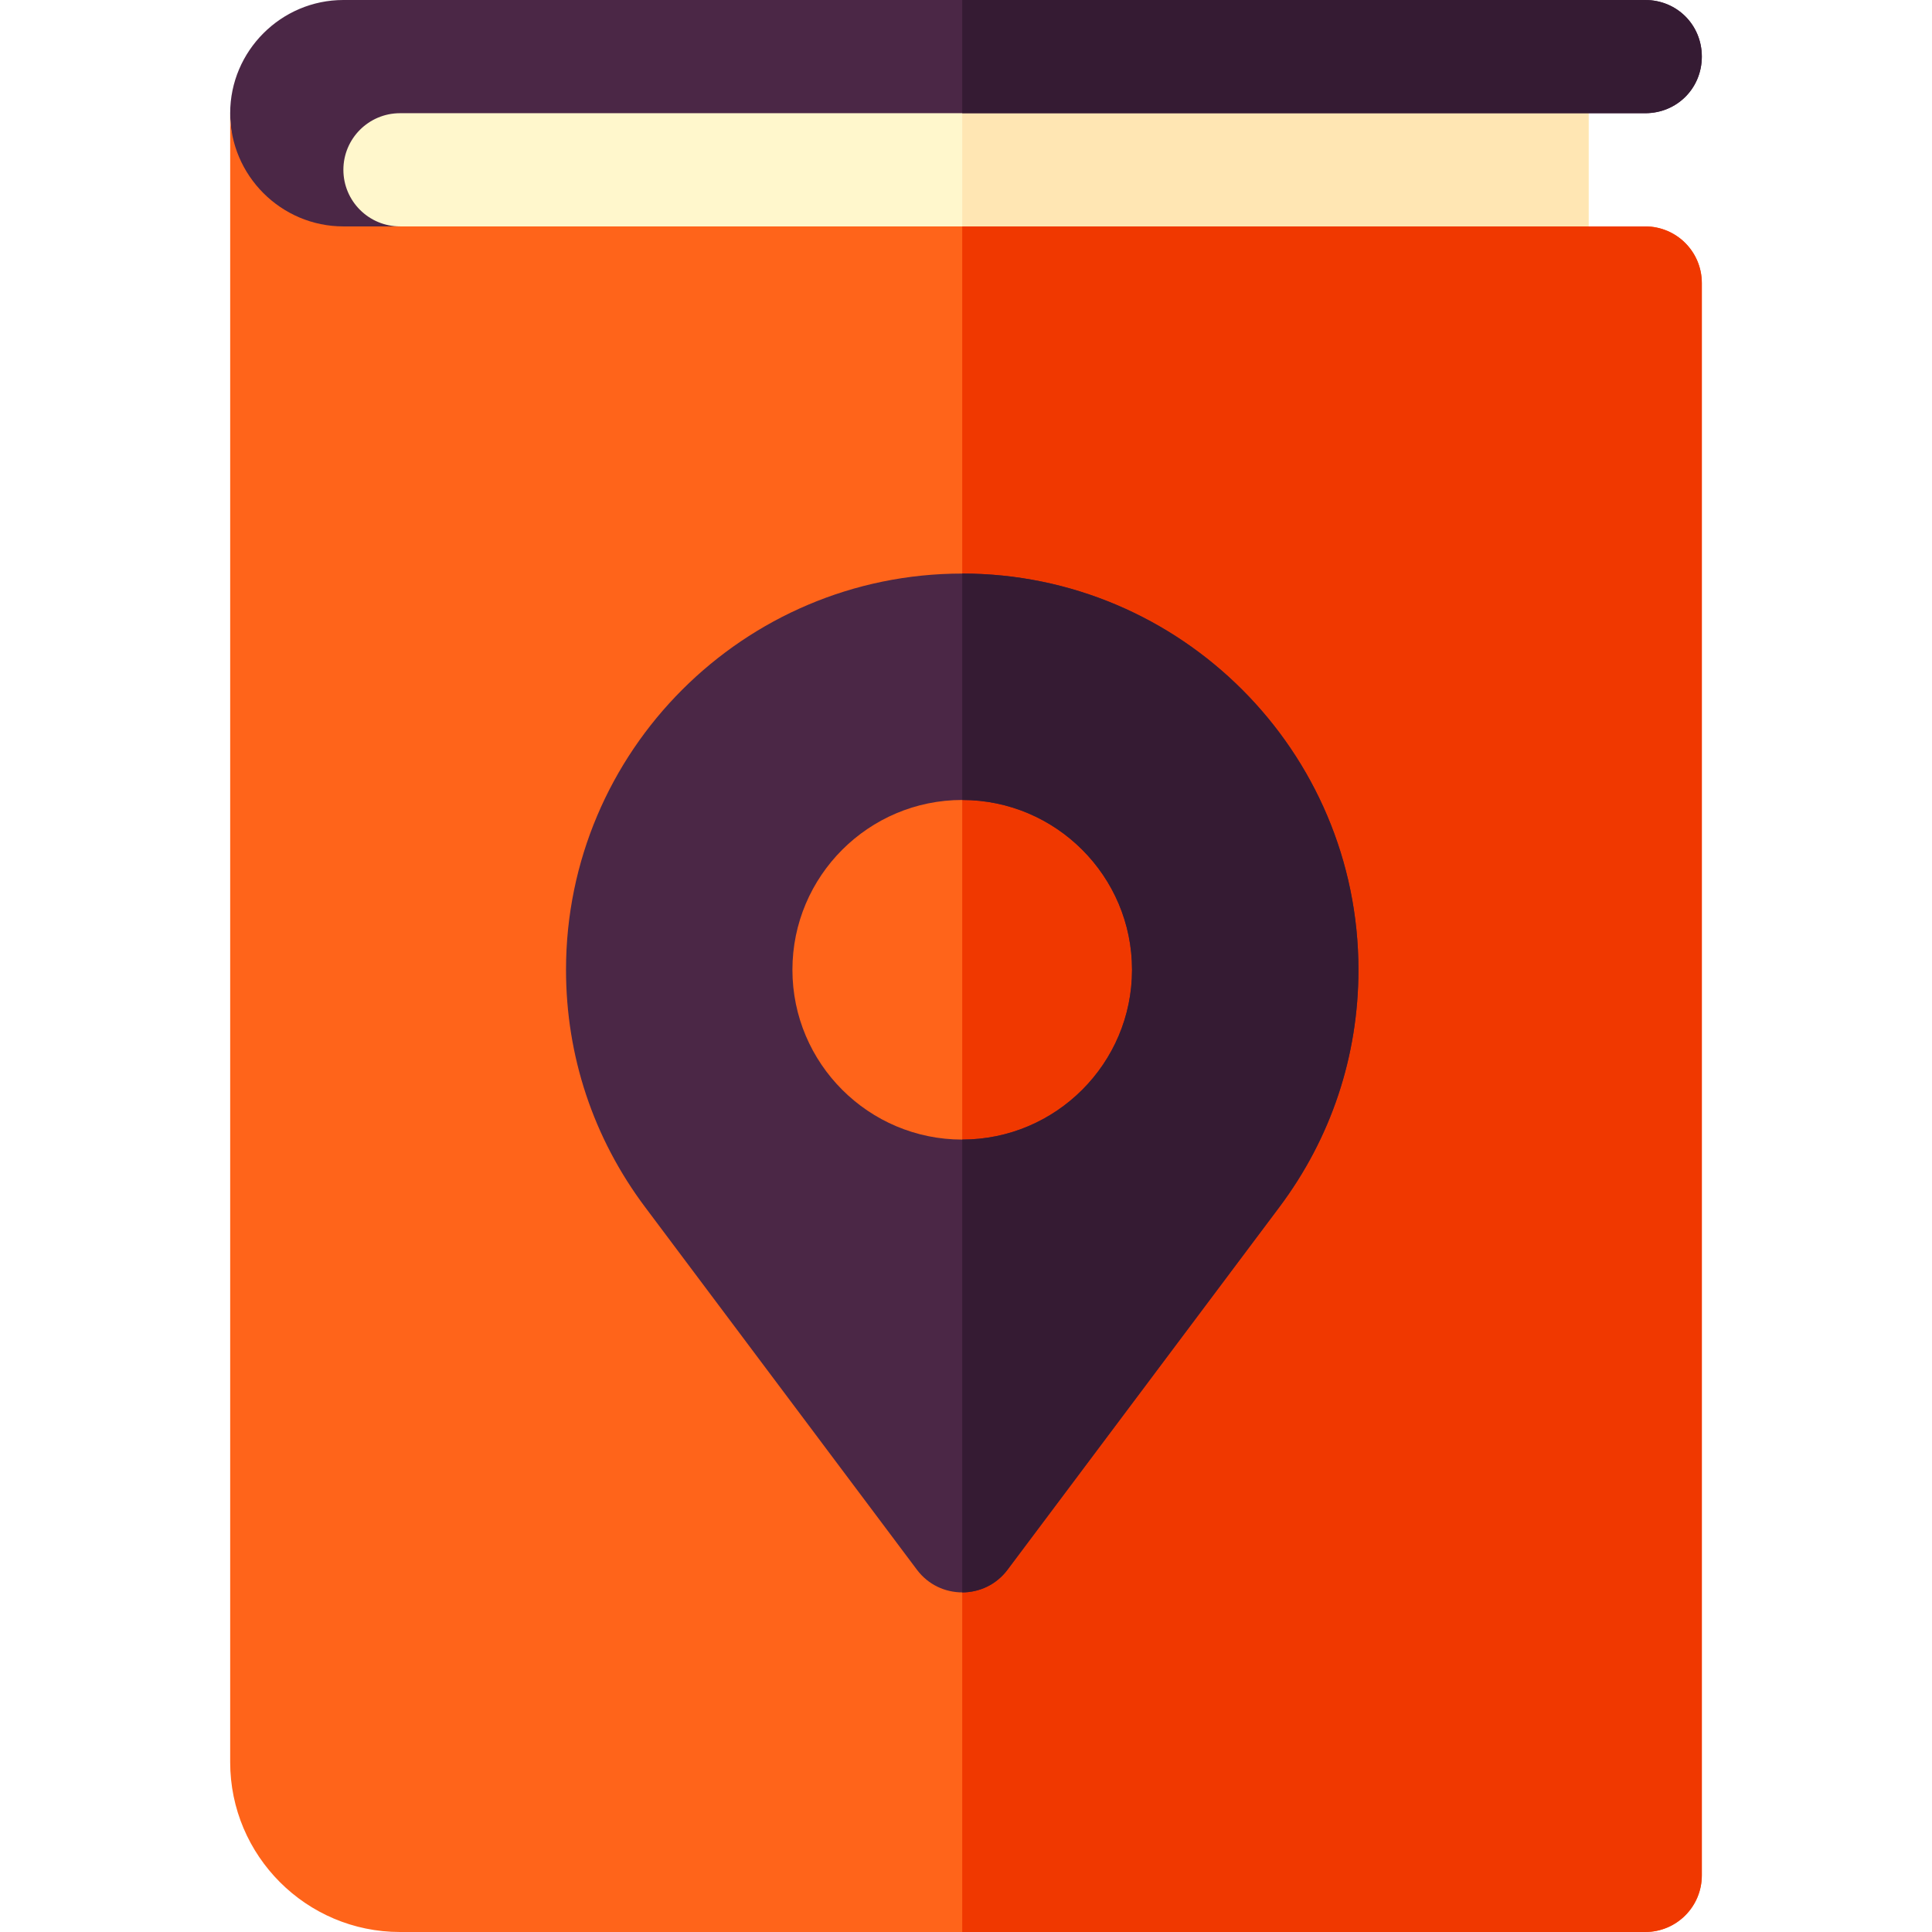 <svg id="Capa_1" enable-background="new 0 0 512 512" height="512" viewBox="0 0 512 512" width="512" xmlns="http://www.w3.org/2000/svg"><g><path d="m76 15h345v60h-345z" fill="#fff7cc"/><path d="m255 15h166v60h-166z" fill="#ffe6b3"/><path d="m451 15c0 8.4-6.6 15-15 15h-330c-8.28 0-15 6.72-15 15s6.72 15 15 15l-15 30c-16.5 0-30-43.5-30-60s13.5-30 30-30h345c8.4 0 15 6.6 15 15z" fill="#4b2746"/><path d="m451 15c0 8.4-6.6 15-15 15h-181v-30h181c8.4 0 15 6.6 15 15z" fill="#351b33"/><path d="m451 75v422c0 8.29-6.71 15-15 15h-330c-24.81 0-45-20.19-45-45v-437c0 16.5 13.5 30 30 30h345c8.29 0 15 6.71 15 15z" fill="#ff641a"/><path d="m451 75v422c0 8.29-6.71 15-15 15h-181v-452h181c8.29 0 15 6.71 15 15z" fill="#f03800"/><g><path d="m255 152c-57.9 0-105 47.1-105 105 0 22.85 7.24 44.59 20.94 62.87l72.06 96.13c3 4 7.5 6 12 6s9-2 12-6l72.06-96.13c13.7-18.28 20.94-40.02 20.94-62.87 0-57.9-47.1-105-105-105zm0 150c-24.81 0-45-20.19-45-45s20.19-45 45-45 45 20.19 45 45-20.19 45-45 45z" fill="#4b2746"/></g><path d="m360 257c0 22.85-7.24 44.59-20.94 62.87l-72.06 96.13c-3 4-7.5 6-12 6v-120c24.81 0 45-20.19 45-45s-20.19-45-45-45v-60c57.9 0 105 47.1 105 105z" fill="#351b33"/></g></svg>